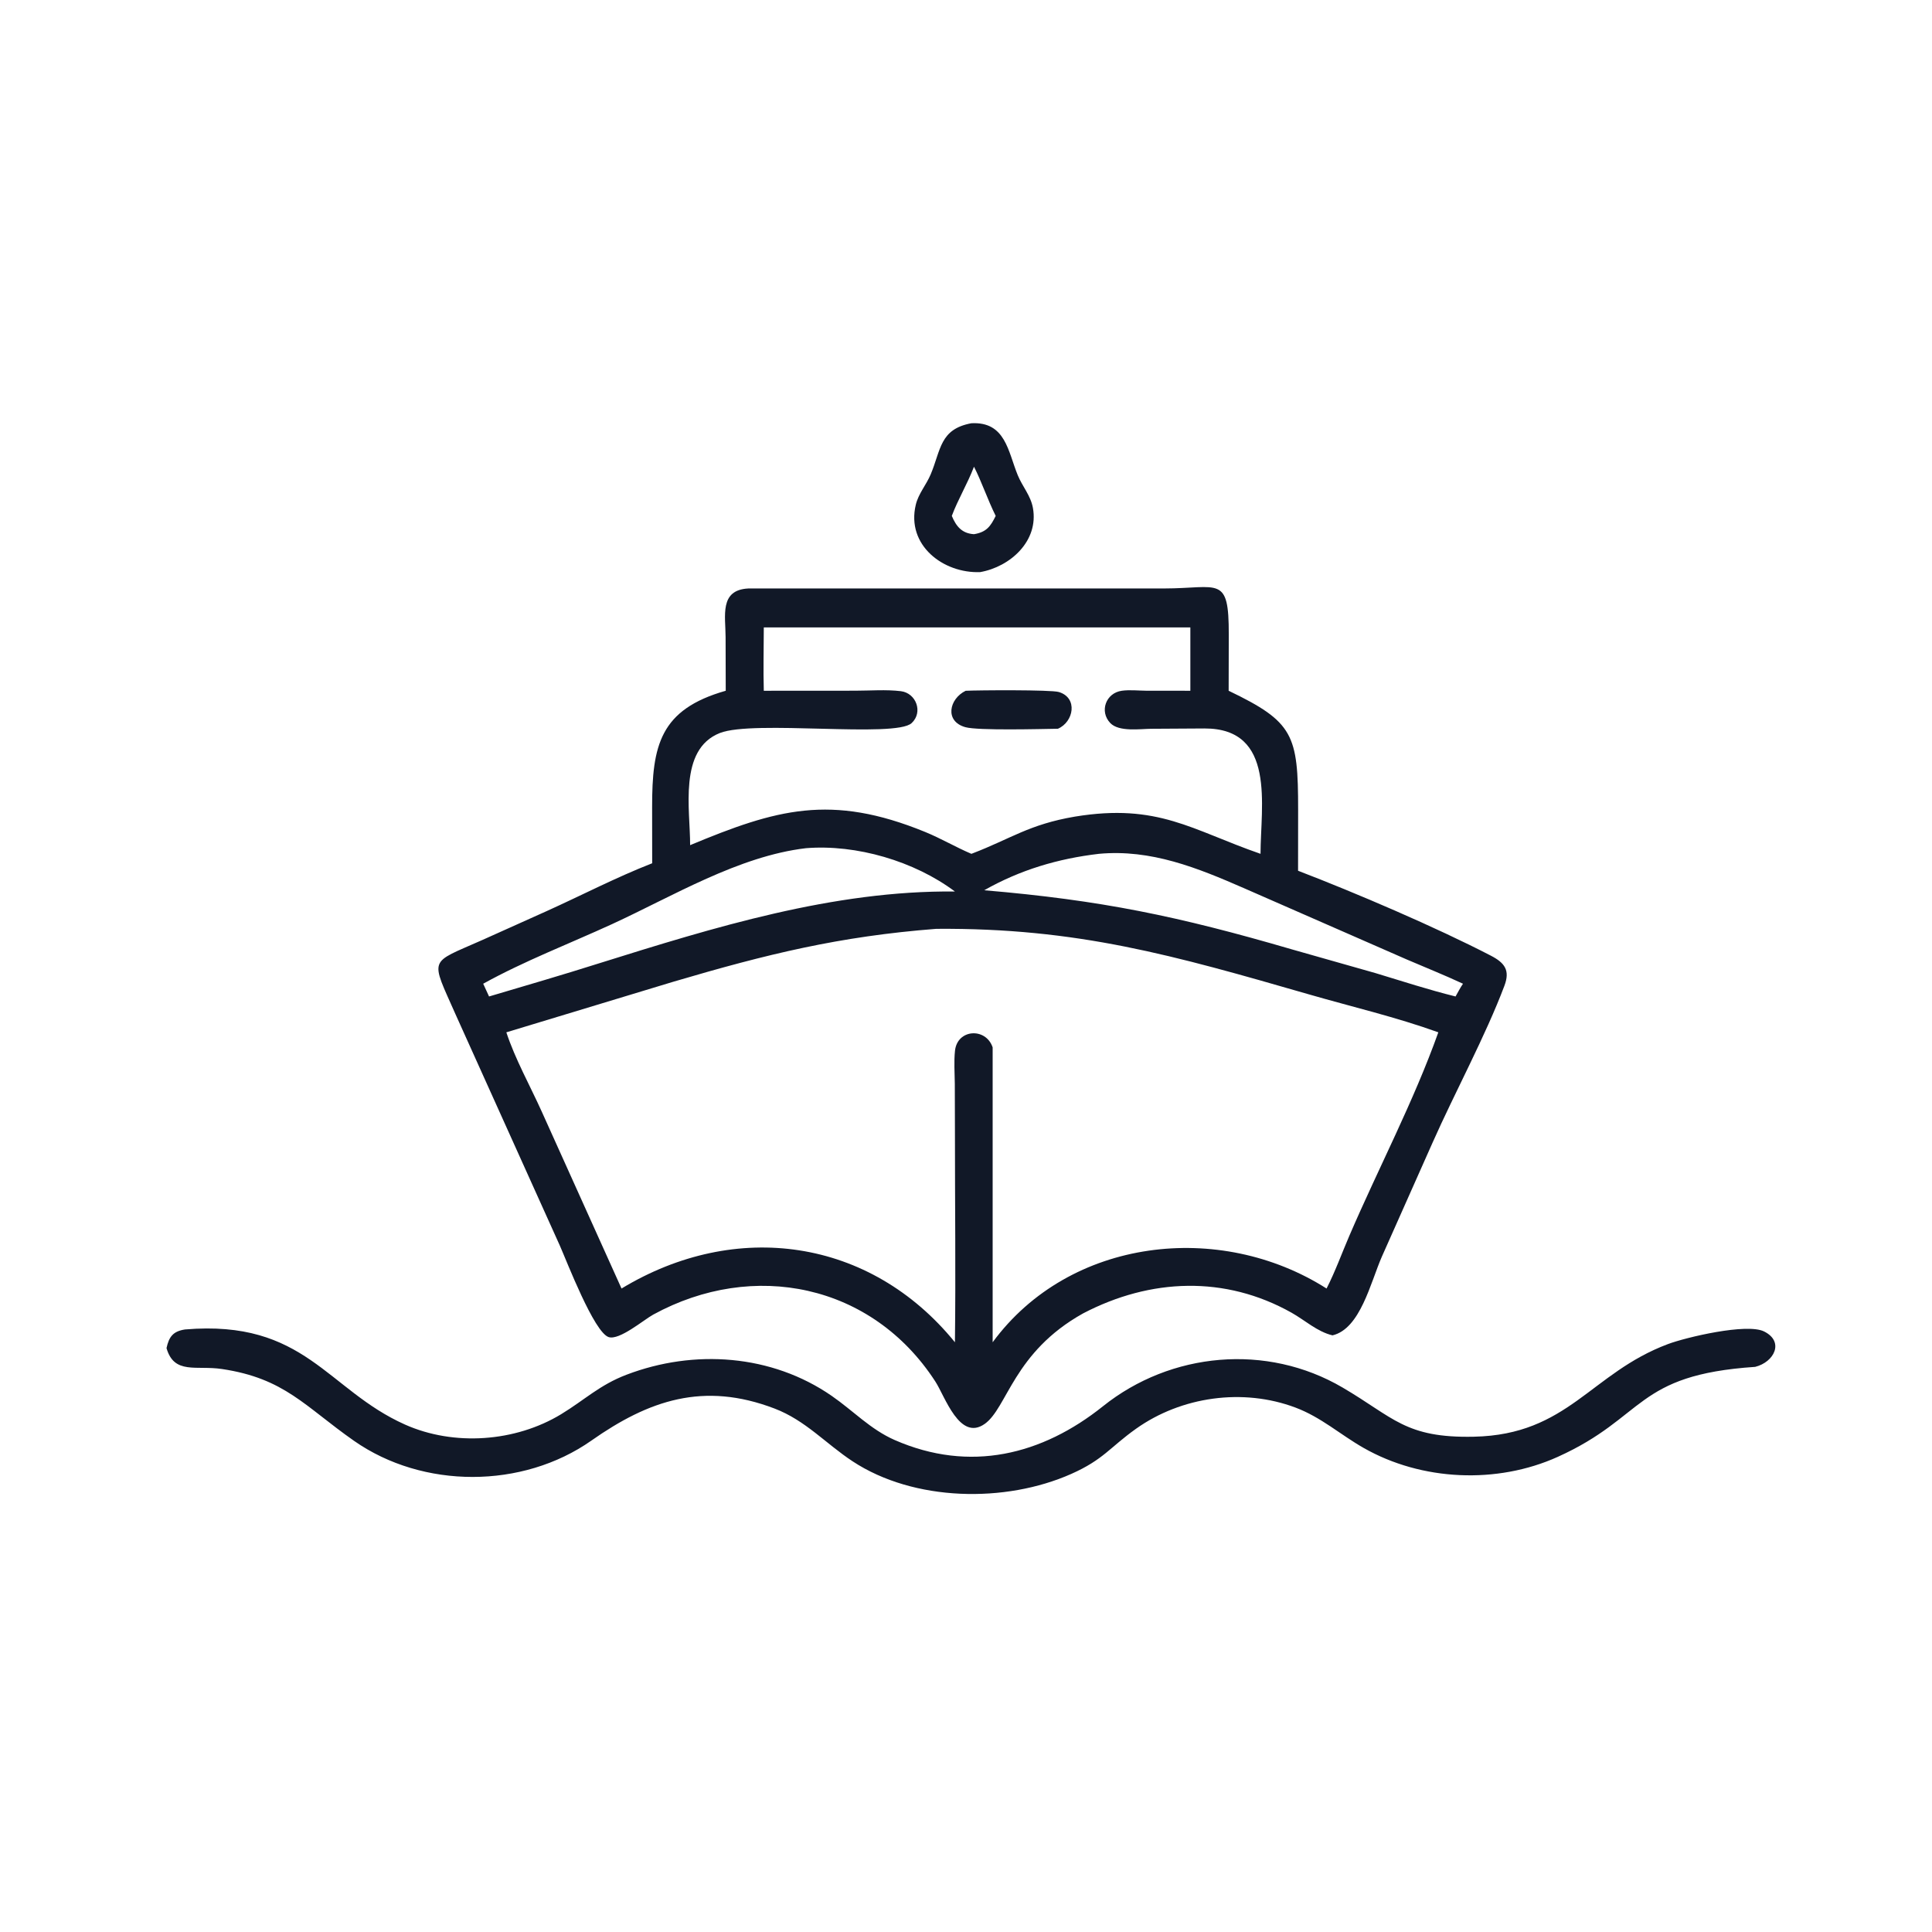 <svg width="97" height="97" viewBox="0 0 97 97" fill="none" xmlns="http://www.w3.org/2000/svg">
<path d="M49.211 28.724C47.364 28.796 45.491 27.379 45.979 25.341C46.112 24.784 46.508 24.34 46.726 23.819C47.246 22.585 47.178 21.545 48.77 21.25C50.489 21.159 50.611 22.676 51.099 23.86C51.332 24.428 51.748 24.88 51.86 25.503C52.161 27.164 50.719 28.459 49.211 28.724ZM48.901 23.432C48.579 24.28 48.102 25.062 47.787 25.902C48.014 26.443 48.306 26.783 48.901 26.82C49.526 26.718 49.732 26.429 49.991 25.902C49.59 25.097 49.273 24.154 48.901 23.432Z" fill="#111827"/>
<path d="M36.437 34.681L36.43 31.989C36.427 30.919 36.113 29.623 37.563 29.546L58.444 29.545C61.202 29.542 61.699 28.851 61.693 31.856L61.687 34.681C64.944 36.246 65.177 36.887 65.175 40.651L65.172 43.718C68.026 44.812 72.106 46.557 74.855 47.983C75.553 48.346 75.824 48.719 75.531 49.495C74.591 51.992 73.046 54.845 71.933 57.351L69.377 63.097C68.811 64.39 68.297 66.715 66.901 67.044C66.138 66.864 65.519 66.286 64.845 65.907C61.507 64.031 57.764 64.174 54.38 65.941C50.884 67.889 50.575 70.691 49.436 71.492C48.179 72.375 47.447 70.114 46.963 69.366C43.781 64.454 37.823 63.255 32.797 66.002C32.327 66.259 31.095 67.308 30.558 67.131C29.825 66.89 28.458 63.33 28.111 62.545L22.879 50.943C21.593 48.029 21.505 48.403 24.216 47.195L27.44 45.747C29.204 44.951 30.942 44.045 32.744 43.342L32.741 40.523C32.739 37.422 33.137 35.619 36.437 34.681ZM38.996 31.501H38.348C38.347 32.558 38.317 33.625 38.348 34.681L42.932 34.678C43.679 34.678 44.49 34.612 45.229 34.702C45.994 34.795 46.36 35.756 45.77 36.305C44.954 37.065 37.83 36.135 36.141 36.803C34.048 37.631 34.658 40.672 34.649 42.433C38.965 40.635 41.708 39.832 46.446 41.769C47.242 42.094 47.981 42.532 48.77 42.868L48.836 42.843C50.757 42.106 51.667 41.391 53.967 41C58.149 40.313 59.843 41.678 63.287 42.868C63.292 40.465 64.078 36.565 60.473 36.574L57.806 36.59C57.246 36.594 56.18 36.758 55.743 36.301C55.186 35.717 55.522 34.788 56.328 34.68C56.716 34.627 57.157 34.675 57.549 34.679L59.764 34.681V31.501H38.996ZM40.464 42.585C37.079 42.985 33.776 44.998 30.721 46.401C28.583 47.382 26.319 48.25 24.26 49.39L24.554 50.03C26.395 49.484 28.244 48.947 30.074 48.367C35.838 46.563 41.842 44.698 47.944 44.76C45.904 43.234 43 42.382 40.464 42.585ZM55.173 42.868C53.119 43.11 51.22 43.672 49.415 44.697C55.278 45.195 59.132 45.992 64.882 47.671L69.06 48.857C70.394 49.261 71.726 49.695 73.079 50.03C73.2 49.816 73.314 49.594 73.452 49.39C72.522 48.956 71.566 48.576 70.624 48.17L62.457 44.593C60.113 43.569 57.792 42.627 55.173 42.868ZM47.009 46.634C42.139 47.012 38.527 47.897 33.799 49.292L25.422 51.83C25.866 53.178 26.612 54.508 27.197 55.805L31.205 64.693C36.943 61.222 43.682 62.152 47.944 67.391C47.988 63.928 47.944 60.458 47.945 56.995L47.938 54.413C47.932 53.869 47.89 53.299 47.947 52.758C48.062 51.66 49.499 51.575 49.838 52.586V67.391C53.707 62.132 61.251 61.289 66.603 64.693C67.038 63.842 67.365 62.931 67.743 62.053C69.207 58.648 70.97 55.317 72.214 51.83C70.108 51.07 67.885 50.55 65.733 49.929C58.903 47.96 54.103 46.582 47.009 46.634Z" fill="#111827"/>
<path d="M53.114 36.588C52.225 36.602 49.106 36.686 48.47 36.51C47.415 36.217 47.65 35.088 48.483 34.682C49.099 34.651 52.765 34.625 53.161 34.744C54.133 35.035 53.908 36.249 53.114 36.588Z" fill="#111827"/>
<path d="M8.36 67.684C8.486 67.115 8.686 66.84 9.29 66.748C15.315 66.241 16.408 69.768 20.331 71.522C22.791 72.62 25.878 72.398 28.175 71.002C29.357 70.284 30.1 69.537 31.457 69.02C34.852 67.726 38.741 67.996 41.759 70.084C42.831 70.825 43.705 71.767 44.919 72.299C48.697 73.953 52.32 73.049 55.378 70.603C58.782 67.88 63.596 67.43 67.407 69.664C69.975 71.168 70.557 72.208 74.002 72.133C78.734 72.032 79.856 68.938 83.744 67.482C84.646 67.144 87.702 66.417 88.57 66.849C89.599 67.36 89.079 68.387 88.124 68.626C82.064 69.031 82.648 71.14 78.212 73.144C75.158 74.524 71.377 74.357 68.462 72.695C67.288 72.026 66.331 71.154 65.039 70.669C62.409 69.681 59.316 70.111 57.032 71.737C55.709 72.68 55.402 73.282 53.788 74C50.476 75.473 45.883 75.394 42.804 73.366C41.455 72.478 40.443 71.313 38.891 70.72C35.322 69.355 32.574 70.303 29.691 72.328C26.234 74.756 21.238 74.762 17.776 72.341C15.304 70.613 14.3 69.205 11.143 68.734C9.852 68.541 8.745 69.027 8.36 67.684Z" fill="#111827"/>
</svg>
